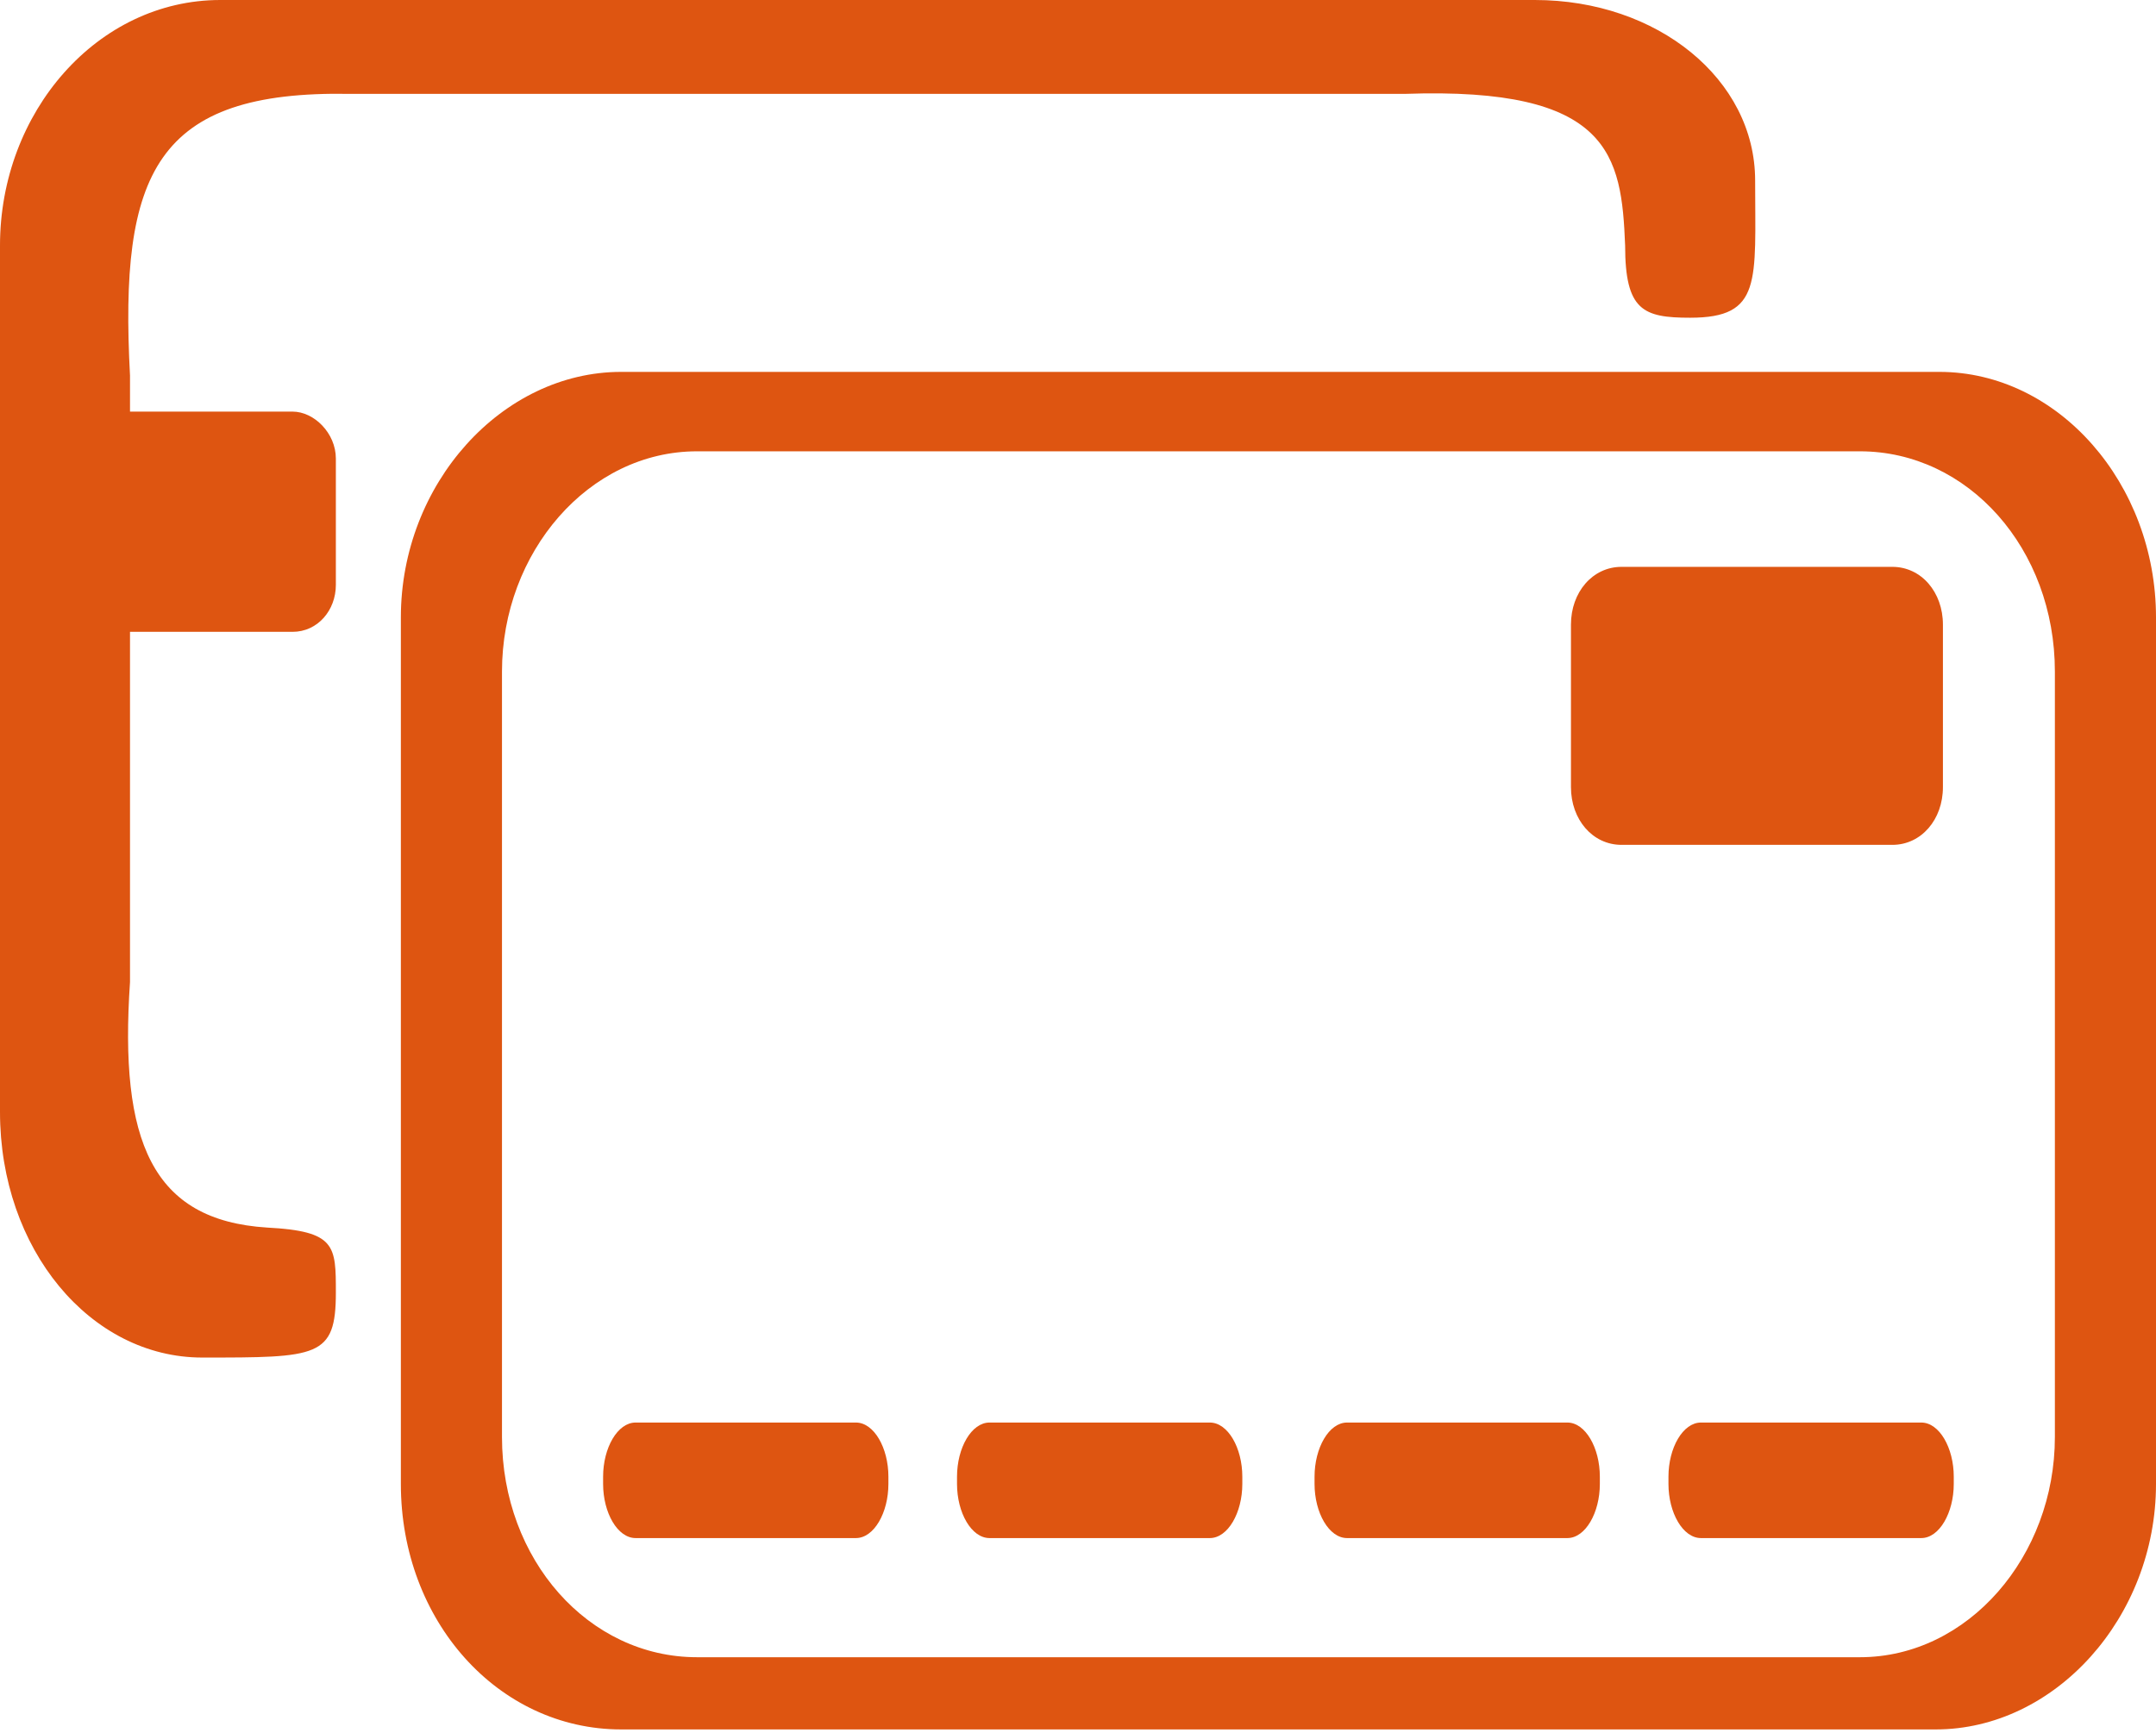 <?xml version="1.0" encoding="utf-8"?>
<!-- Generator: Adobe Illustrator 19.1.0, SVG Export Plug-In . SVG Version: 6.00 Build 0)  -->
<svg version="1.1" id="图层_1" xmlns="http://www.w3.org/2000/svg" xmlns:xlink="http://www.w3.org/1999/xlink" x="0px" y="0px"
	 viewBox="0 0 59.7 48" style="enable-background:new 0 0 59.7 48;" xml:space="preserve">
<style type="text/css">
	.st0{fill:#DE5511;}
</style>
<g>
	<path class="st0" d="M48.6,5c0-2.8-2.7-5-6.1-5H6.1C2.7,0,0,3.1,0,6.8v24c0,3.8,2.5,6.8,5.6,6.8c3.2,0,3.7,0,3.7-1.8
		c0-1.3,0-1.7-1.9-1.8c-3.2-0.2-4.1-2.4-3.8-6.8v-9.7h4.5c0.7,0,1.2-0.6,1.2-1.3v-3.5c0-0.7-0.6-1.3-1.2-1.3H3.6v-1
		C3.3,4.8,4.3,2.5,9.7,2.6h29.2c5.7-0.2,6,1.7,6.1,4.2c0,1.8,0.5,2,1.8,2C48.8,8.8,48.6,7.8,48.6,5L48.6,5z"/>
	<path class="st0" d="M53.7,10.3H17.2c-3.3,0-6.1,3.1-6.1,6.8v24c0,3.8,2.7,6.8,6.1,6.8h36.4c3.3,0,6.1-3.1,6.1-6.8v-24
		C59.7,13.4,57,10.3,53.7,10.3z M56.9,39.8c0,3.3-2.4,6.1-5.4,6.1H19.3c-3,0-5.4-2.7-5.4-6.1V18.6c0-3.3,2.4-6.1,5.4-6.1h32.2
		c3,0,5.4,2.7,5.4,6.1V39.8z"/>
	<g>
		<path class="st0" d="M53.8,21.8c0,0.9-0.6,1.6-1.4,1.6h-7.5c-0.8,0-1.4-0.7-1.4-1.6v-4.5c0-0.9,0.6-1.6,1.4-1.6h7.5
			c0.8,0,1.4,0.7,1.4,1.6V21.8L53.8,21.8z"/>
		<path class="st0" d="M24.6,41.1c0,0.8-0.4,1.5-0.9,1.5h-6.1c-0.5,0-0.9-0.7-0.9-1.5v-0.2c0-0.8,0.4-1.5,0.9-1.5h6.1
			c0.5,0,0.9,0.7,0.9,1.5V41.1L24.6,41.1z"/>
		<path class="st0" d="M34.4,41.1c0,0.8-0.4,1.5-0.9,1.5h-6.1c-0.5,0-0.9-0.7-0.9-1.5v-0.2c0-0.8,0.4-1.5,0.9-1.5h6.1
			c0.5,0,0.9,0.7,0.9,1.5V41.1L34.4,41.1z"/>
		<path class="st0" d="M44.3,41.1c0,0.8-0.4,1.5-0.9,1.5h-6.1c-0.5,0-0.9-0.7-0.9-1.5v-0.2c0-0.8,0.4-1.5,0.9-1.5h6.1
			c0.5,0,0.9,0.7,0.9,1.5V41.1L44.3,41.1z"/>
		<path class="st0" d="M54.1,41.1c0,0.8-0.4,1.5-0.9,1.5h-6.1c-0.5,0-0.9-0.7-0.9-1.5v-0.2c0-0.8,0.4-1.5,0.9-1.5h6.1
			c0.5,0,0.9,0.7,0.9,1.5V41.1L54.1,41.1z"/>
	</g>
	<path class="st0" d="M55,41"/>
</g>
</svg>
